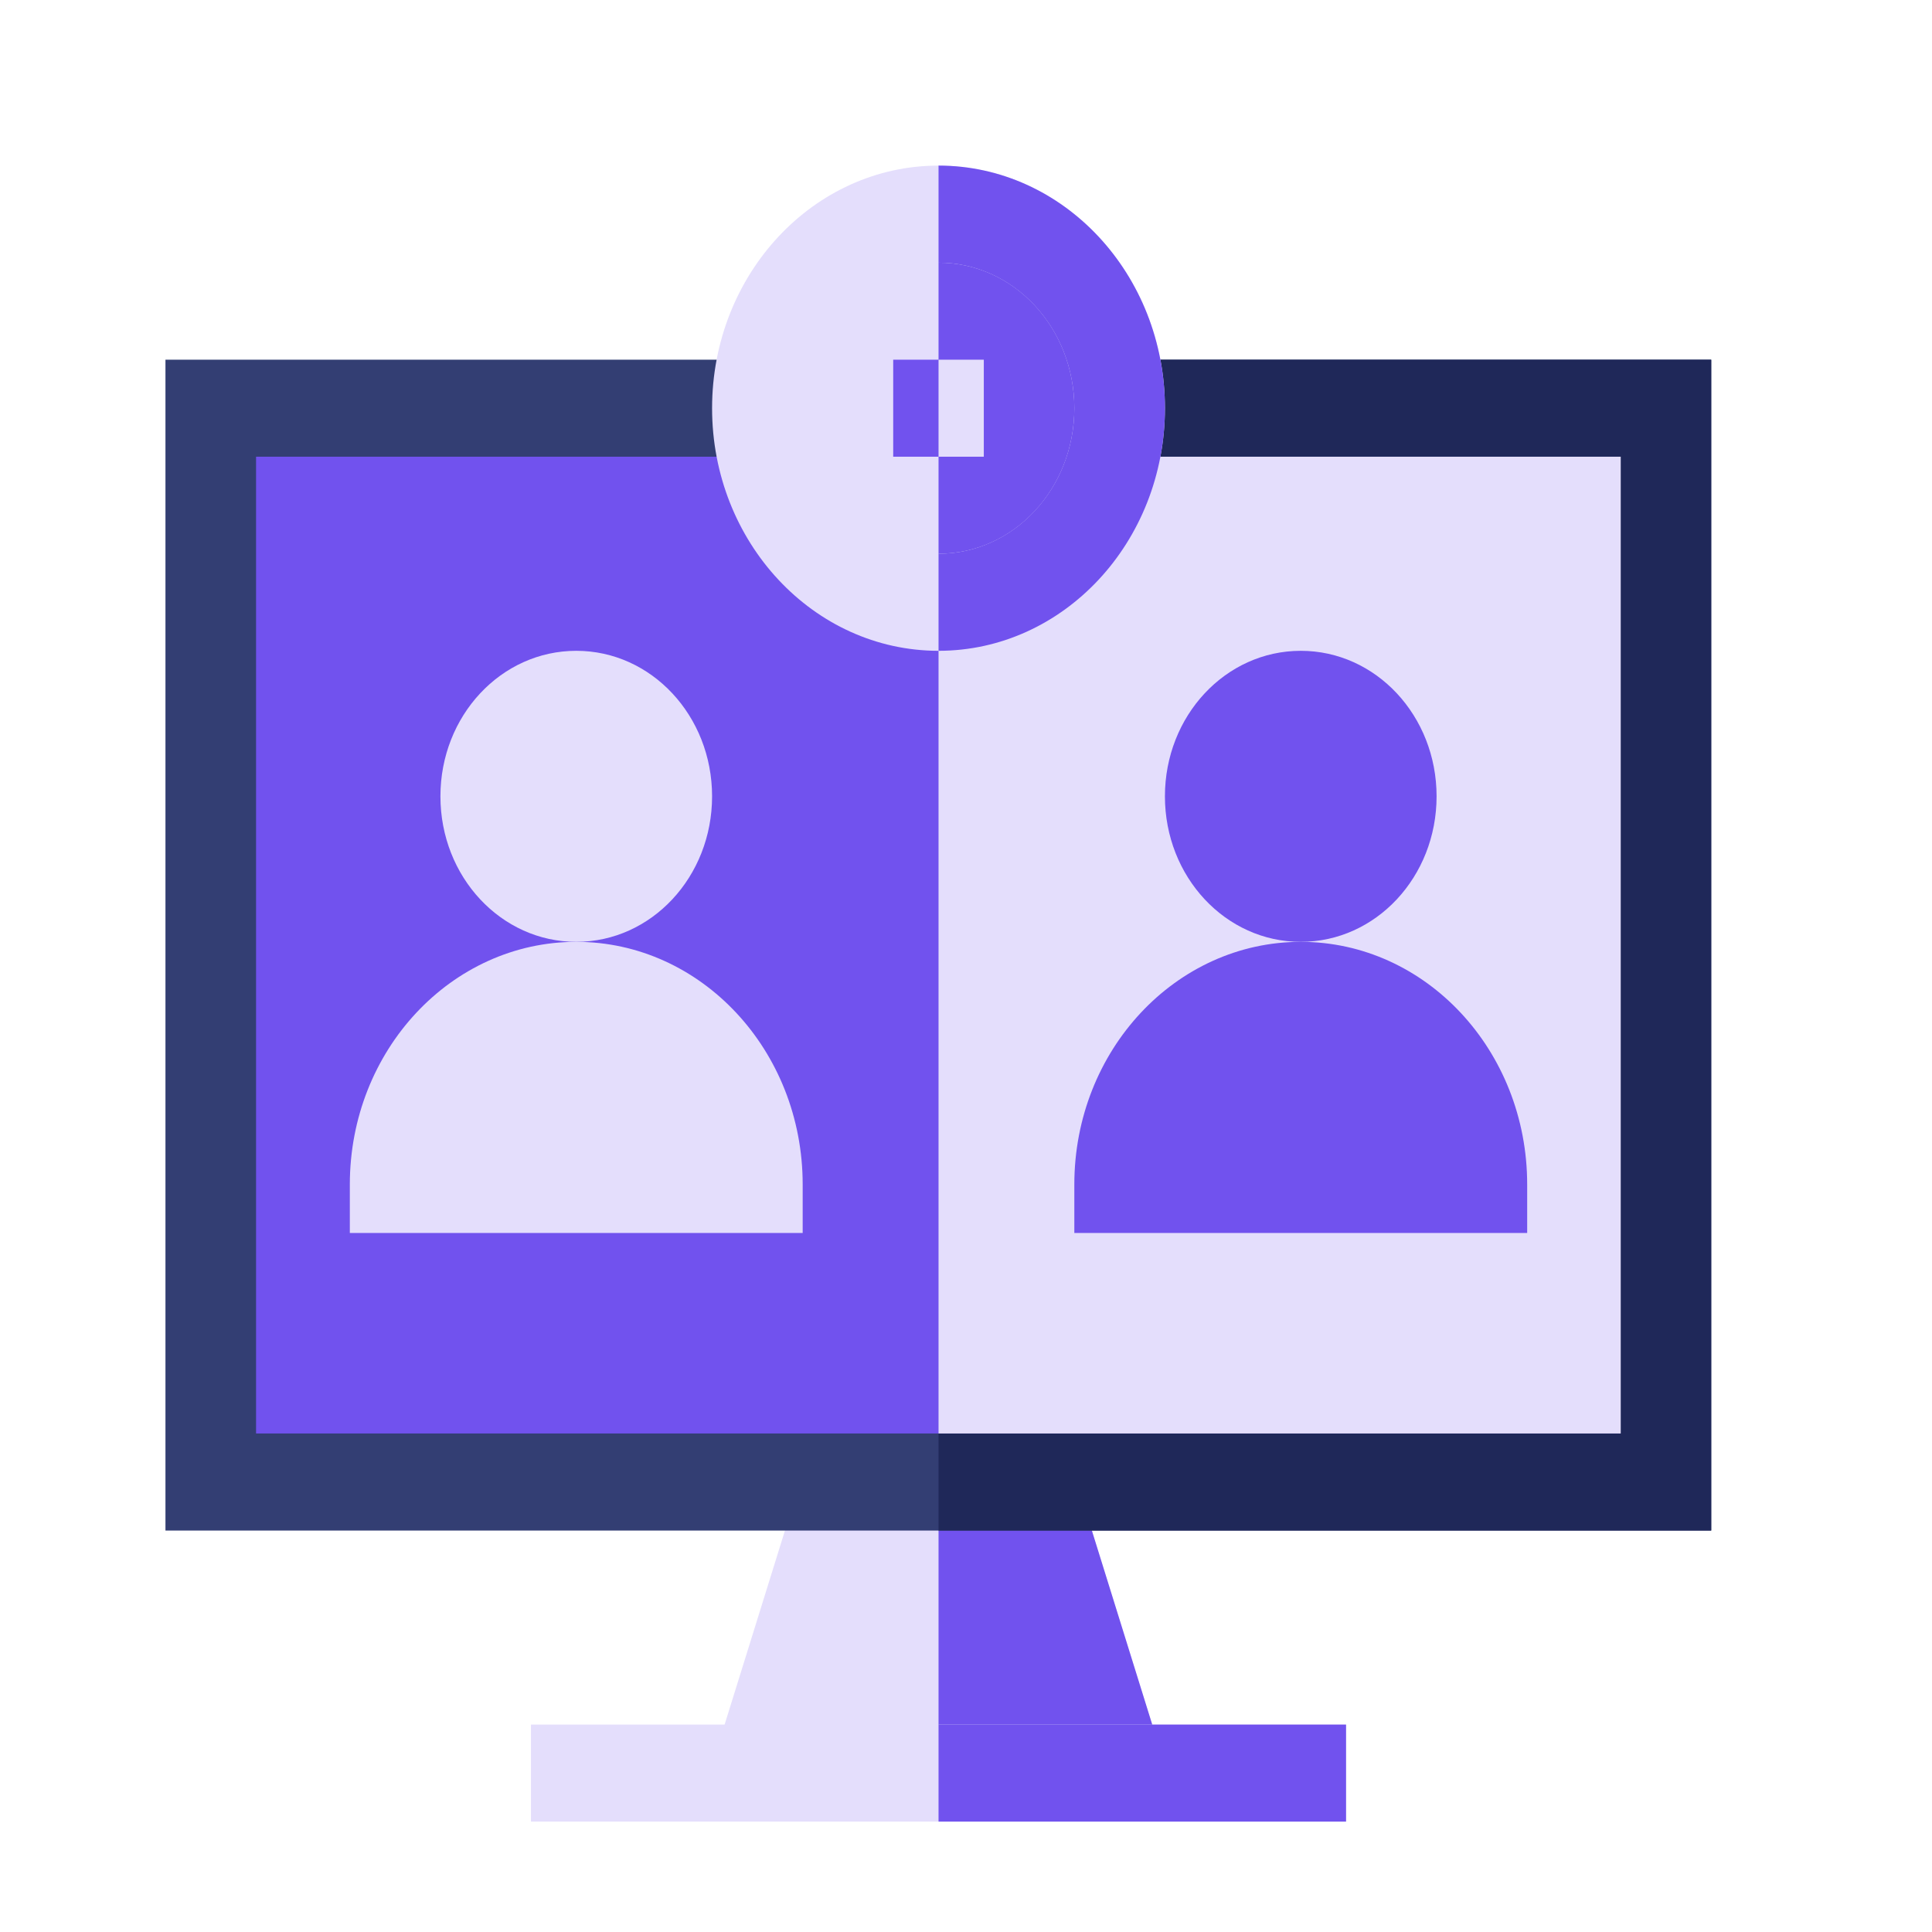 <svg width="28" height="28" viewBox="0 0 28 28" fill="none" xmlns="http://www.w3.org/2000/svg">
<path d="M15.534 21.256H13.599H11.664L10.352 25.475H13.599H16.846L15.534 21.256Z" fill="#E4DEFC"/>
<path d="M15.536 21.256H13.602V25.475H16.849L15.536 21.256Z" fill="#7152EE"/>
<path d="M13.598 5.213H2.398V22.182H13.598H24.798V5.213H13.598Z" fill="#333E73"/>
<path d="M13.602 5.213H24.802V22.182H13.602V5.213Z" fill="#1F2859"/>
<path d="M13.598 6.619H3.711V20.775H13.598H23.486V6.619H13.598Z" fill="#7152EE"/>
<path d="M13.602 6.619H23.489V20.775H13.602V6.619Z" fill="#E4DEFC"/>
<path d="M13.602 24.994H7.695V26.4H13.602H19.508V24.994H13.602Z" fill="#E4DEFC"/>
<path d="M13.602 24.994H19.508V26.4H13.602V24.994Z" fill="#7152EE"/>
<path d="M13.602 2.4C11.79 2.4 10.32 3.975 10.32 5.916C10.32 7.857 11.79 9.432 13.602 9.432C15.413 9.432 16.883 7.857 16.883 5.916C16.883 3.975 15.413 2.4 13.602 2.4Z" fill="#E4DEFC"/>
<path d="M16.883 5.916C16.883 7.857 15.413 9.432 13.602 9.432V2.4C15.413 2.4 16.883 3.975 16.883 5.916Z" fill="#7152EE"/>
<path d="M18.852 13.65C17.04 13.65 15.57 15.225 15.57 17.166V17.869H22.133V17.166C22.133 15.225 20.663 13.65 18.852 13.65Z" fill="#7152EE"/>
<path d="M18.852 9.432C17.762 9.432 16.883 10.374 16.883 11.541C16.883 12.708 17.762 13.65 18.852 13.65C19.941 13.65 20.82 12.708 20.82 11.541C20.82 10.374 19.941 9.432 18.852 9.432Z" fill="#7152EE"/>
<path d="M8.352 13.65C6.54 13.65 5.07 15.225 5.07 17.166V17.869H11.633V17.166C11.633 15.225 10.163 13.65 8.352 13.65Z" fill="#E4DEFC"/>
<path d="M8.352 9.432C7.262 9.432 6.383 10.374 6.383 11.541C6.383 12.708 7.262 13.65 8.352 13.65C9.441 13.65 10.32 12.708 10.32 11.541C10.32 10.374 9.441 9.432 8.352 9.432Z" fill="#E4DEFC"/>
<path d="M13.602 8.025C14.689 8.025 15.57 7.081 15.57 5.916C15.57 4.751 14.689 3.807 13.602 3.807C12.514 3.807 11.633 4.751 11.633 5.916C11.633 7.081 12.514 8.025 13.602 8.025Z" fill="#E4DEFC"/>
<path d="M15.57 5.916C15.57 7.083 14.691 8.025 13.602 8.025V3.807C14.691 3.807 15.57 4.749 15.57 5.916Z" fill="#7152EE"/>
<path d="M12.945 5.213H14.258V6.619H12.945V5.213Z" fill="#7152EE"/>
<path d="M13.602 5.213H14.258V6.619H13.602V5.213Z" fill="#E4DEFC"/>
</svg>
